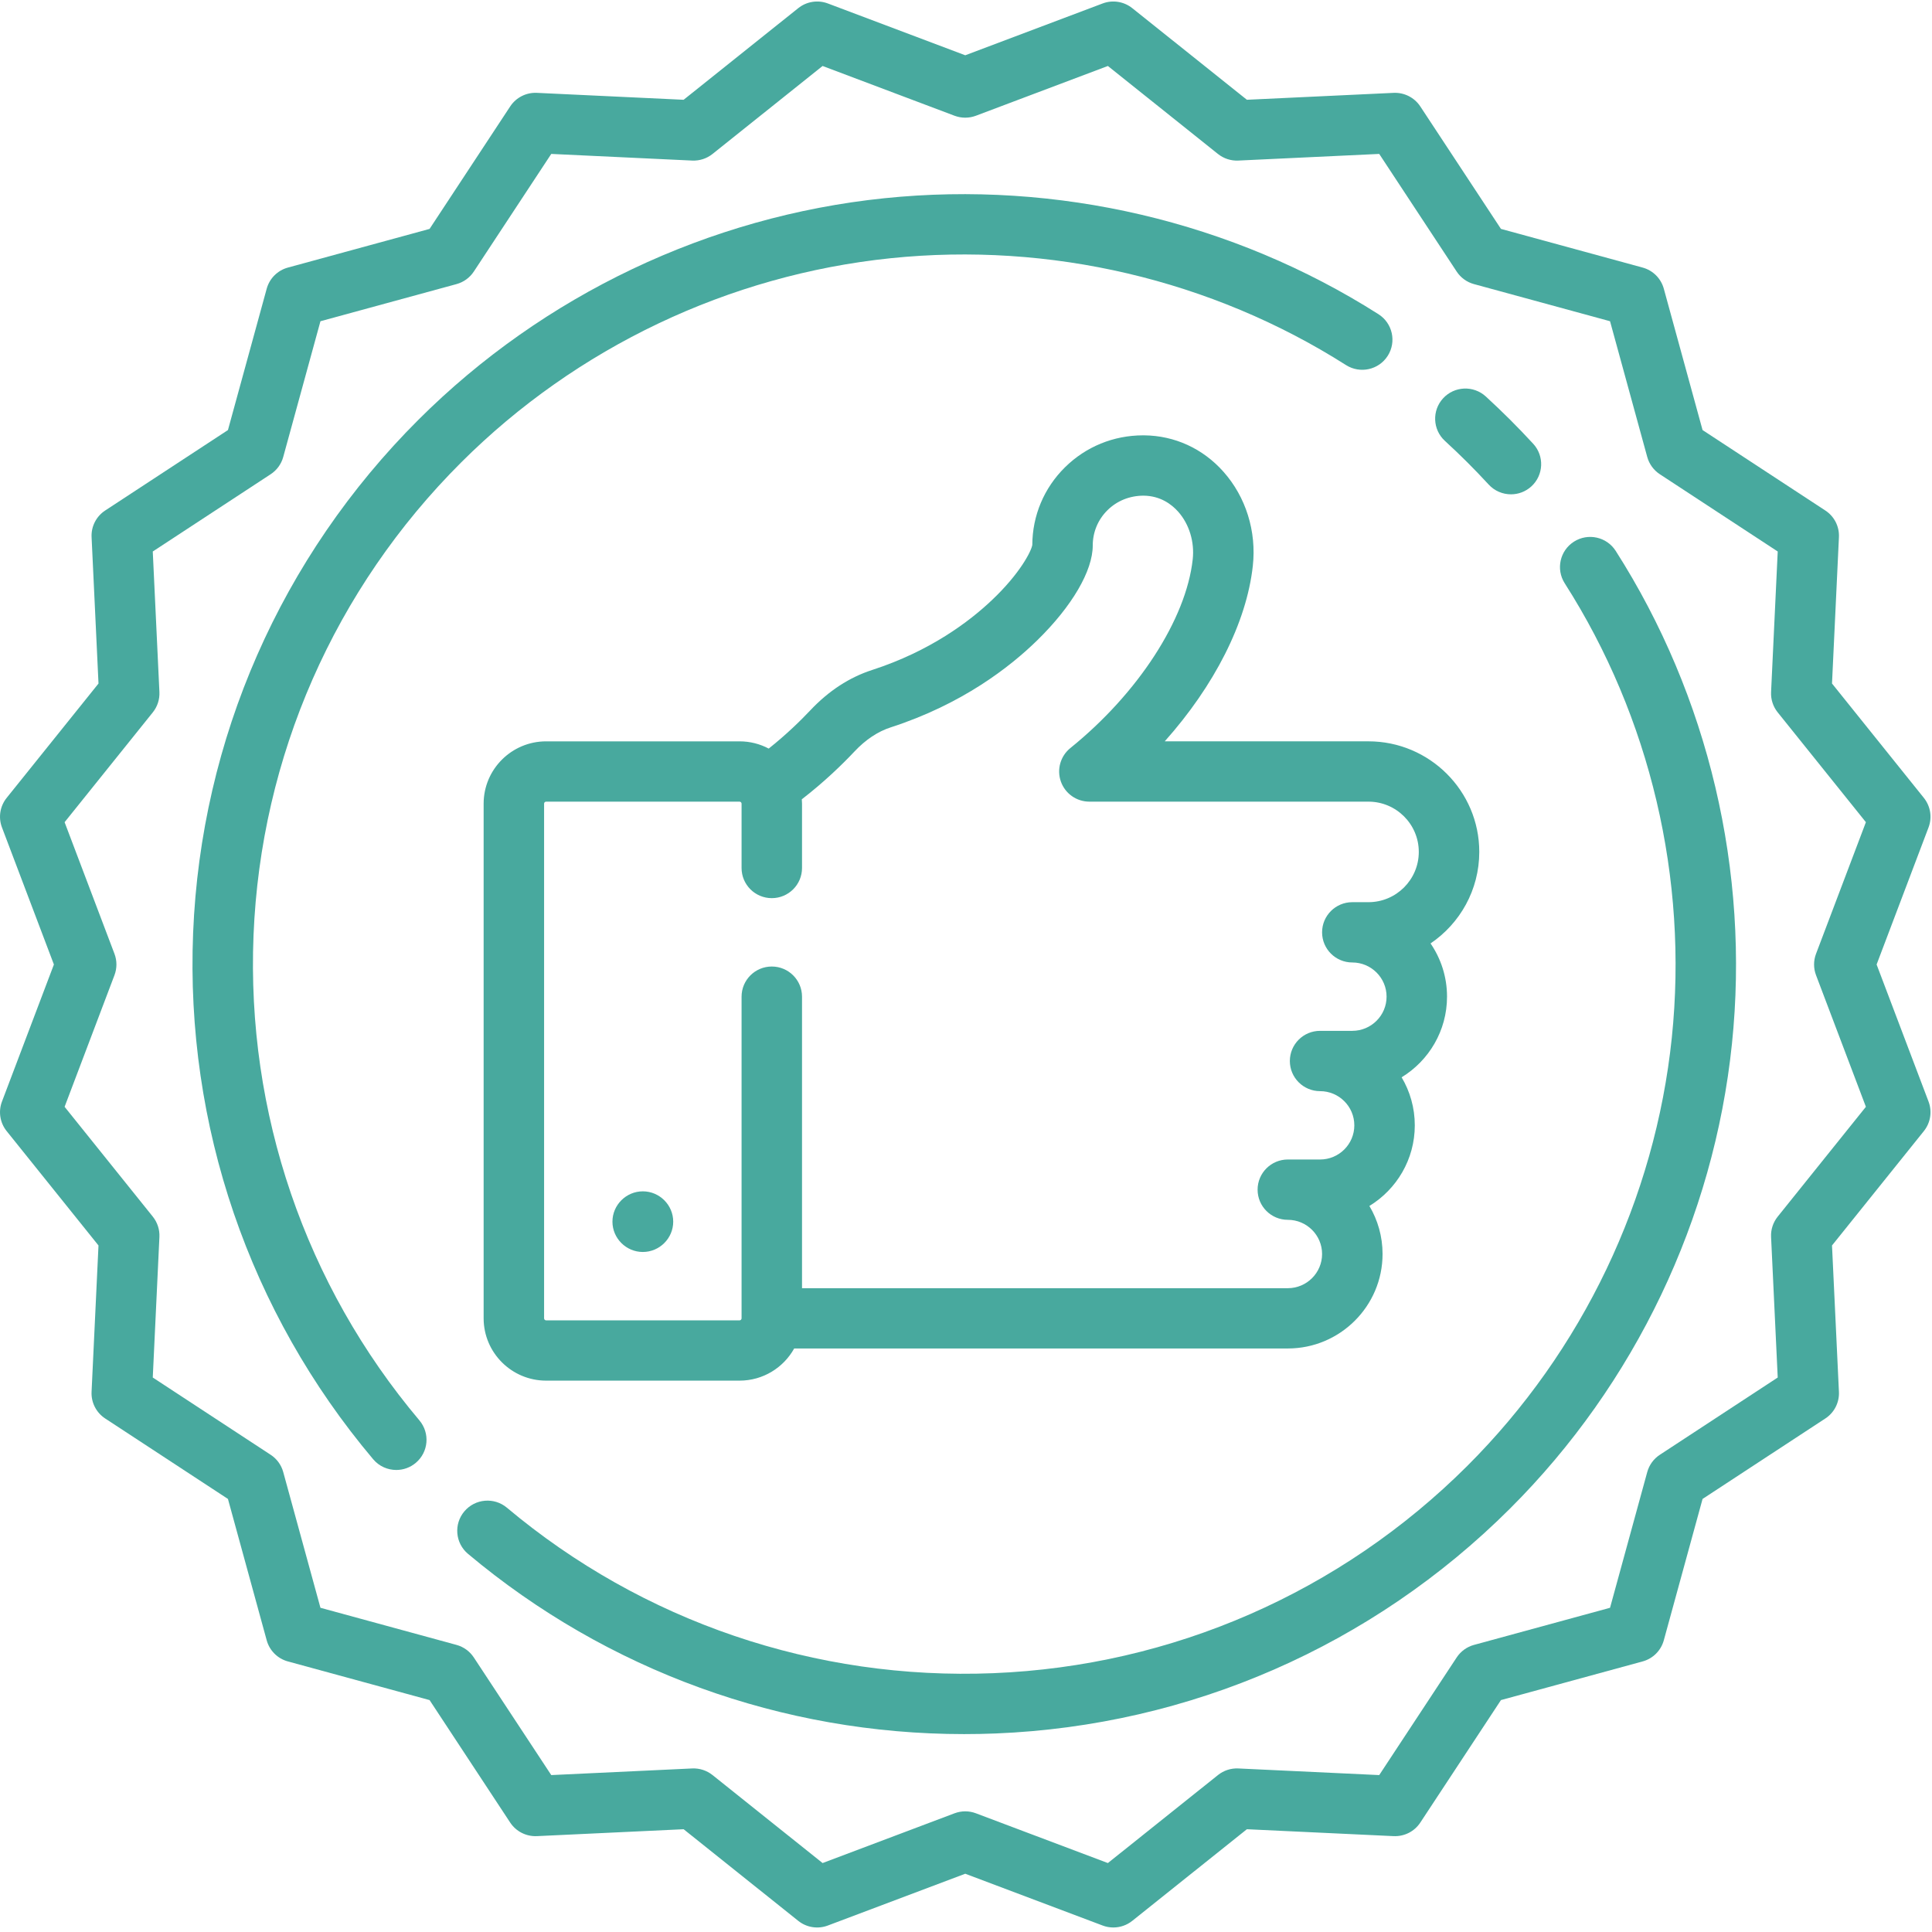 <?xml version="1.0" encoding="iso-8859-1"?>
<!-- Generator: Adobe Illustrator 22.0.1, SVG Export Plug-In . SVG Version: 6.00 Build 0)  -->
<svg version="1.1" id="Layer_1" xmlns="http://www.w3.org/2000/svg" xmlns:xlink="http://www.w3.org/1999/xlink" x="0px" y="0px"
	 viewBox="107 879.058 200 200" style="enable-background:new 107 879.058 200 200;" xml:space="preserve">
<g fill="#48a99e">
	<path d="M260.134,967.247c0-6.311-5.148-11.447-11.473-11.447h-21.087c5.123-5.744,8.471-12.285,9.117-18.155
		c0.395-3.584-0.714-7.142-3.047-9.762c-2.131-2.394-5.043-3.729-8.203-3.759c-0.038,0-0.075,0-0.111,0
		c-3.057,0-5.925,1.175-8.09,3.314c-2.165,2.141-3.364,4.993-3.377,8.035c-0.112,0.667-1.286,2.964-4.162,5.691
		c-2.352,2.234-6.419,5.305-12.42,7.25c-2.354,0.762-4.505,2.166-6.394,4.172c-0.991,1.051-2.474,2.506-4.311,3.965
		c-0.902-0.478-1.927-0.749-3.017-0.749h-20.027c-3.566,0-6.467,2.894-6.467,6.451v53.277c0,3.557,2.901,6.451,6.467,6.451h20.027
		c2.43,0,4.551-1.346,5.655-3.329h51.102c5.407,0,9.806-4.389,9.806-9.781c0-1.814-0.498-3.514-1.363-4.972
		c2.817-1.719,4.7-4.818,4.7-8.347c0-1.814-0.498-3.514-1.363-4.972c2.817-1.721,4.7-4.818,4.7-8.349
		c0-2.041-0.629-3.938-1.706-5.509C258.131,974.663,260.134,971.185,260.134,967.247L260.134,967.247z M248.661,972.451h-1.67
		c-1.729,0-3.129,1.398-3.129,3.12c0,1.725,1.401,3.122,3.129,3.122c1.956,0,3.547,1.588,3.547,3.539
		c0,1.95-1.591,3.538-3.547,3.538h-3.337c-1.729,0-3.129,1.398-3.129,3.122c0,1.725,1.401,3.122,3.129,3.122
		c1.956,0,3.545,1.588,3.545,3.539c0,1.951-1.59,3.536-3.545,3.536h-3.339c-1.727,0-3.129,1.398-3.129,3.123
		c0,1.725,1.401,3.122,3.129,3.122c1.955,0,3.547,1.587,3.547,3.538c0,1.951-1.592,3.539-3.547,3.539h-50.29v-30.177
		c0-1.725-1.401-3.122-3.129-3.122c-1.729,0-3.129,1.398-3.129,3.122v33.297c0,0.116-0.094,0.209-0.208,0.209h-20.027
		c-0.114,0-0.208-0.093-0.208-0.209v-53.279c0-0.114,0.094-0.207,0.208-0.207h20.027c0.114,0,0.208,0.093,0.208,0.207v6.66
		c0,1.725,1.401,3.122,3.129,3.122c1.729,0,3.129-1.398,3.129-3.122v-6.66c0-0.15-0.011-0.298-0.023-0.449
		c2.346-1.812,4.223-3.643,5.447-4.944c1.157-1.231,2.424-2.075,3.762-2.506c7.366-2.386,12.323-6.227,15.184-9.03
		c3.585-3.511,5.726-7.174,5.726-9.794c0-1.384,0.541-2.683,1.525-3.654c0.995-0.985,2.314-1.504,3.737-1.506
		c1.753,0.015,2.916,0.911,3.583,1.66c1.142,1.284,1.704,3.128,1.504,4.934c-0.682,6.202-5.654,13.871-12.666,19.533
		c-1.031,0.833-1.424,2.223-0.982,3.468c0.442,1.247,1.624,2.08,2.95,2.08h28.887c2.876,0,5.214,2.333,5.214,5.203
		C253.873,970.116,251.535,972.451,248.661,972.451L248.661,972.451z M248.661,972.451"/>
	<g>
		<defs>
			<rect id="SVGID_1_" x="107" y="879.058" width="200" height="200"/>
		</defs>
		<clipPath id="SVGID_2_">
			<use xlink:href="#SVGID_1_"  style="overflow:visible;"/>
		</clipPath>
		<path style="clip-path:url(#SVGID_2_);" d="M173.545,1002.385c-1.727,0-3.145,1.414-3.145,3.139s1.418,3.138,3.145,3.138
			c1.729,0,3.146-1.413,3.146-3.138S175.274,1002.385,173.545,1002.385L173.545,1002.385z M173.545,1002.385"/>
		<path style="clip-path:url(#SVGID_2_);" d="M301.266,978.903l5.377-14.192c0.39-1.033,0.205-2.194-0.486-3.056l-9.508-11.84
			l0.717-15.152c0.053-1.103-0.482-2.152-1.407-2.757l-12.71-8.328l-4.012-14.633c-0.292-1.065-1.125-1.897-2.192-2.188
			l-14.667-4.003l-8.349-12.678c-0.606-0.922-1.658-1.455-2.762-1.405l-15.19,0.715l-11.868-9.485
			c-0.863-0.69-2.028-0.875-3.063-0.485l-14.223,5.364l-14.224-5.364c-1.037-0.39-2.201-0.205-3.064,0.485l-11.866,9.486
			l-15.19-0.717c-1.111-0.052-2.156,0.483-2.763,1.405l-8.347,12.68l-14.668,4.003c-1.067,0.291-1.9,1.122-2.192,2.187
			l-4.012,14.633l-12.71,8.328c-0.924,0.607-1.46,1.654-1.406,2.757l0.716,15.154l-9.508,11.838
			c-0.692,0.862-0.877,2.023-0.486,3.056l5.377,14.192l-5.377,14.19c-0.391,1.032-0.206,2.194,0.486,3.056l9.507,11.84
			l-0.717,15.154c-0.052,1.101,0.484,2.15,1.408,2.755l12.71,8.33l4.012,14.633c0.292,1.065,1.125,1.896,2.192,2.187l14.668,4.002
			l8.347,12.681c0.608,0.922,1.66,1.453,2.763,1.403l15.19-0.715l11.866,9.486c0.864,0.69,2.028,0.875,3.063,0.483l14.225-5.362
			l14.223,5.362c0.36,0.137,0.734,0.202,1.108,0.202c0.699,0,1.393-0.234,1.955-0.685l11.868-9.486l15.19,0.715
			c1.107,0.049,2.155-0.481,2.762-1.403l8.349-12.681l14.667-4.002c1.068-0.291,1.9-1.124,2.192-2.187l4.012-14.633l12.71-8.33
			c0.925-0.605,1.46-1.655,1.407-2.755l-0.717-15.154l9.508-11.84c0.692-0.862,0.877-2.023,0.486-3.056L301.266,978.903z
			 M294.994,980.005l5.163,13.629l-9.131,11.371c-0.477,0.593-0.721,1.339-0.685,2.099l0.688,14.554l-12.205,7.999
			c-0.637,0.417-1.1,1.052-1.302,1.785l-3.852,14.053l-14.086,3.843c-0.736,0.202-1.372,0.663-1.79,1.299l-8.018,12.177
			l-14.588-0.687c-0.762-0.036-1.509,0.207-2.104,0.683l-11.397,9.11l-13.661-5.151c-0.356-0.135-0.732-0.202-1.105-0.202
			c-0.376,0-0.751,0.069-1.108,0.202l-13.659,5.151l-11.397-9.11c-0.595-0.476-1.344-0.719-2.104-0.683l-14.587,0.687l-8.018-12.177
			c-0.417-0.635-1.054-1.097-1.79-1.299l-14.086-3.843l-3.853-14.053c-0.2-0.734-0.664-1.369-1.3-1.785l-12.205-7.999l0.688-14.554
			c0.036-0.76-0.208-1.506-0.684-2.099l-9.131-11.371l5.163-13.629c0.269-0.711,0.269-1.496,0-2.207l-5.163-13.627l9.131-11.37
			c0.476-0.593,0.72-1.341,0.684-2.099l-0.688-14.553l12.205-7.999c0.636-0.416,1.1-1.051,1.3-1.785l3.853-14.053l14.086-3.844
			c0.734-0.2,1.37-0.662,1.79-1.297l8.018-12.179l14.587,0.688c0.761,0.035,1.51-0.207,2.104-0.682l11.397-9.11l13.659,5.151
			c0.715,0.268,1.5,0.268,2.213,0l13.661-5.151l11.397,9.11c0.595,0.475,1.344,0.718,2.104,0.682l14.588-0.688l8.018,12.179
			c0.418,0.635,1.054,1.097,1.79,1.297l14.086,3.844l3.852,14.053c0.202,0.732,0.665,1.367,1.302,1.785l12.205,7.999l-0.688,14.553
			c-0.036,0.759,0.208,1.506,0.685,2.099l9.131,11.37l-5.163,13.627C294.725,978.509,294.725,979.295,294.994,980.005
			L294.994,980.005z M294.994,980.005"/>
	</g>
	<path d="M265.718,924.998c-0.78-0.846-1.588-1.687-2.401-2.5c-0.816-0.812-1.658-1.618-2.506-2.396
		c-1.273-1.165-3.253-1.082-4.421,0.188c-1.169,1.27-1.085,3.246,0.188,4.411c0.782,0.717,1.561,1.46,2.314,2.211
		c0.751,0.751,1.498,1.527,2.216,2.308c0.616,0.669,1.46,1.01,2.306,1.01c0.755,0,1.513-0.272,2.114-0.822
		C266.8,928.244,266.886,926.268,265.718,924.998L265.718,924.998z M265.718,924.998"/>
	<path d="M249.698,911.584c-15.089-9.591-33.257-13.854-51.155-12.005c-18.159,1.876-35.282,10.017-48.216,22.92
		c-14.233,14.2-22.52,33.066-23.335,53.118c-0.808,19.936,5.809,39.291,18.637,54.5c0.618,0.734,1.504,1.112,2.396,1.112
		c0.711,0,1.426-0.241,2.013-0.734c1.323-1.11,1.492-3.078,0.379-4.398c-11.818-14.013-17.917-31.853-17.172-50.226
		c0.751-18.483,8.387-35.87,21.508-48.957c11.919-11.893,27.701-19.394,44.437-21.124c16.499-1.706,33.244,2.223,47.147,11.06
		c1.458,0.926,3.39,0.5,4.319-0.954C251.584,914.439,251.155,912.509,249.698,911.584L249.698,911.584z M249.698,911.584"/>
	<path d="M274.257,936.085c-0.928-1.454-2.864-1.882-4.321-0.956c-1.458,0.926-1.885,2.856-0.957,4.311
		c8.858,13.871,12.794,30.576,11.087,47.037c-1.734,16.694-9.253,32.44-21.174,44.334c-13.118,13.087-30.545,20.708-49.07,21.455
		c-18.416,0.747-36.297-5.339-50.345-17.13c-1.321-1.11-3.295-0.941-4.408,0.379c-1.113,1.32-0.944,3.288,0.379,4.398
		c14.412,12.096,32.535,18.66,51.353,18.658c1.088,0,2.182-0.021,3.274-0.065c20.101-0.812,39.009-9.081,53.242-23.281
		c12.935-12.903,21.094-29.987,22.973-48.106C288.144,969.263,283.87,951.139,274.257,936.085L274.257,936.085z M274.257,936.085"/>
</g>
</svg>
